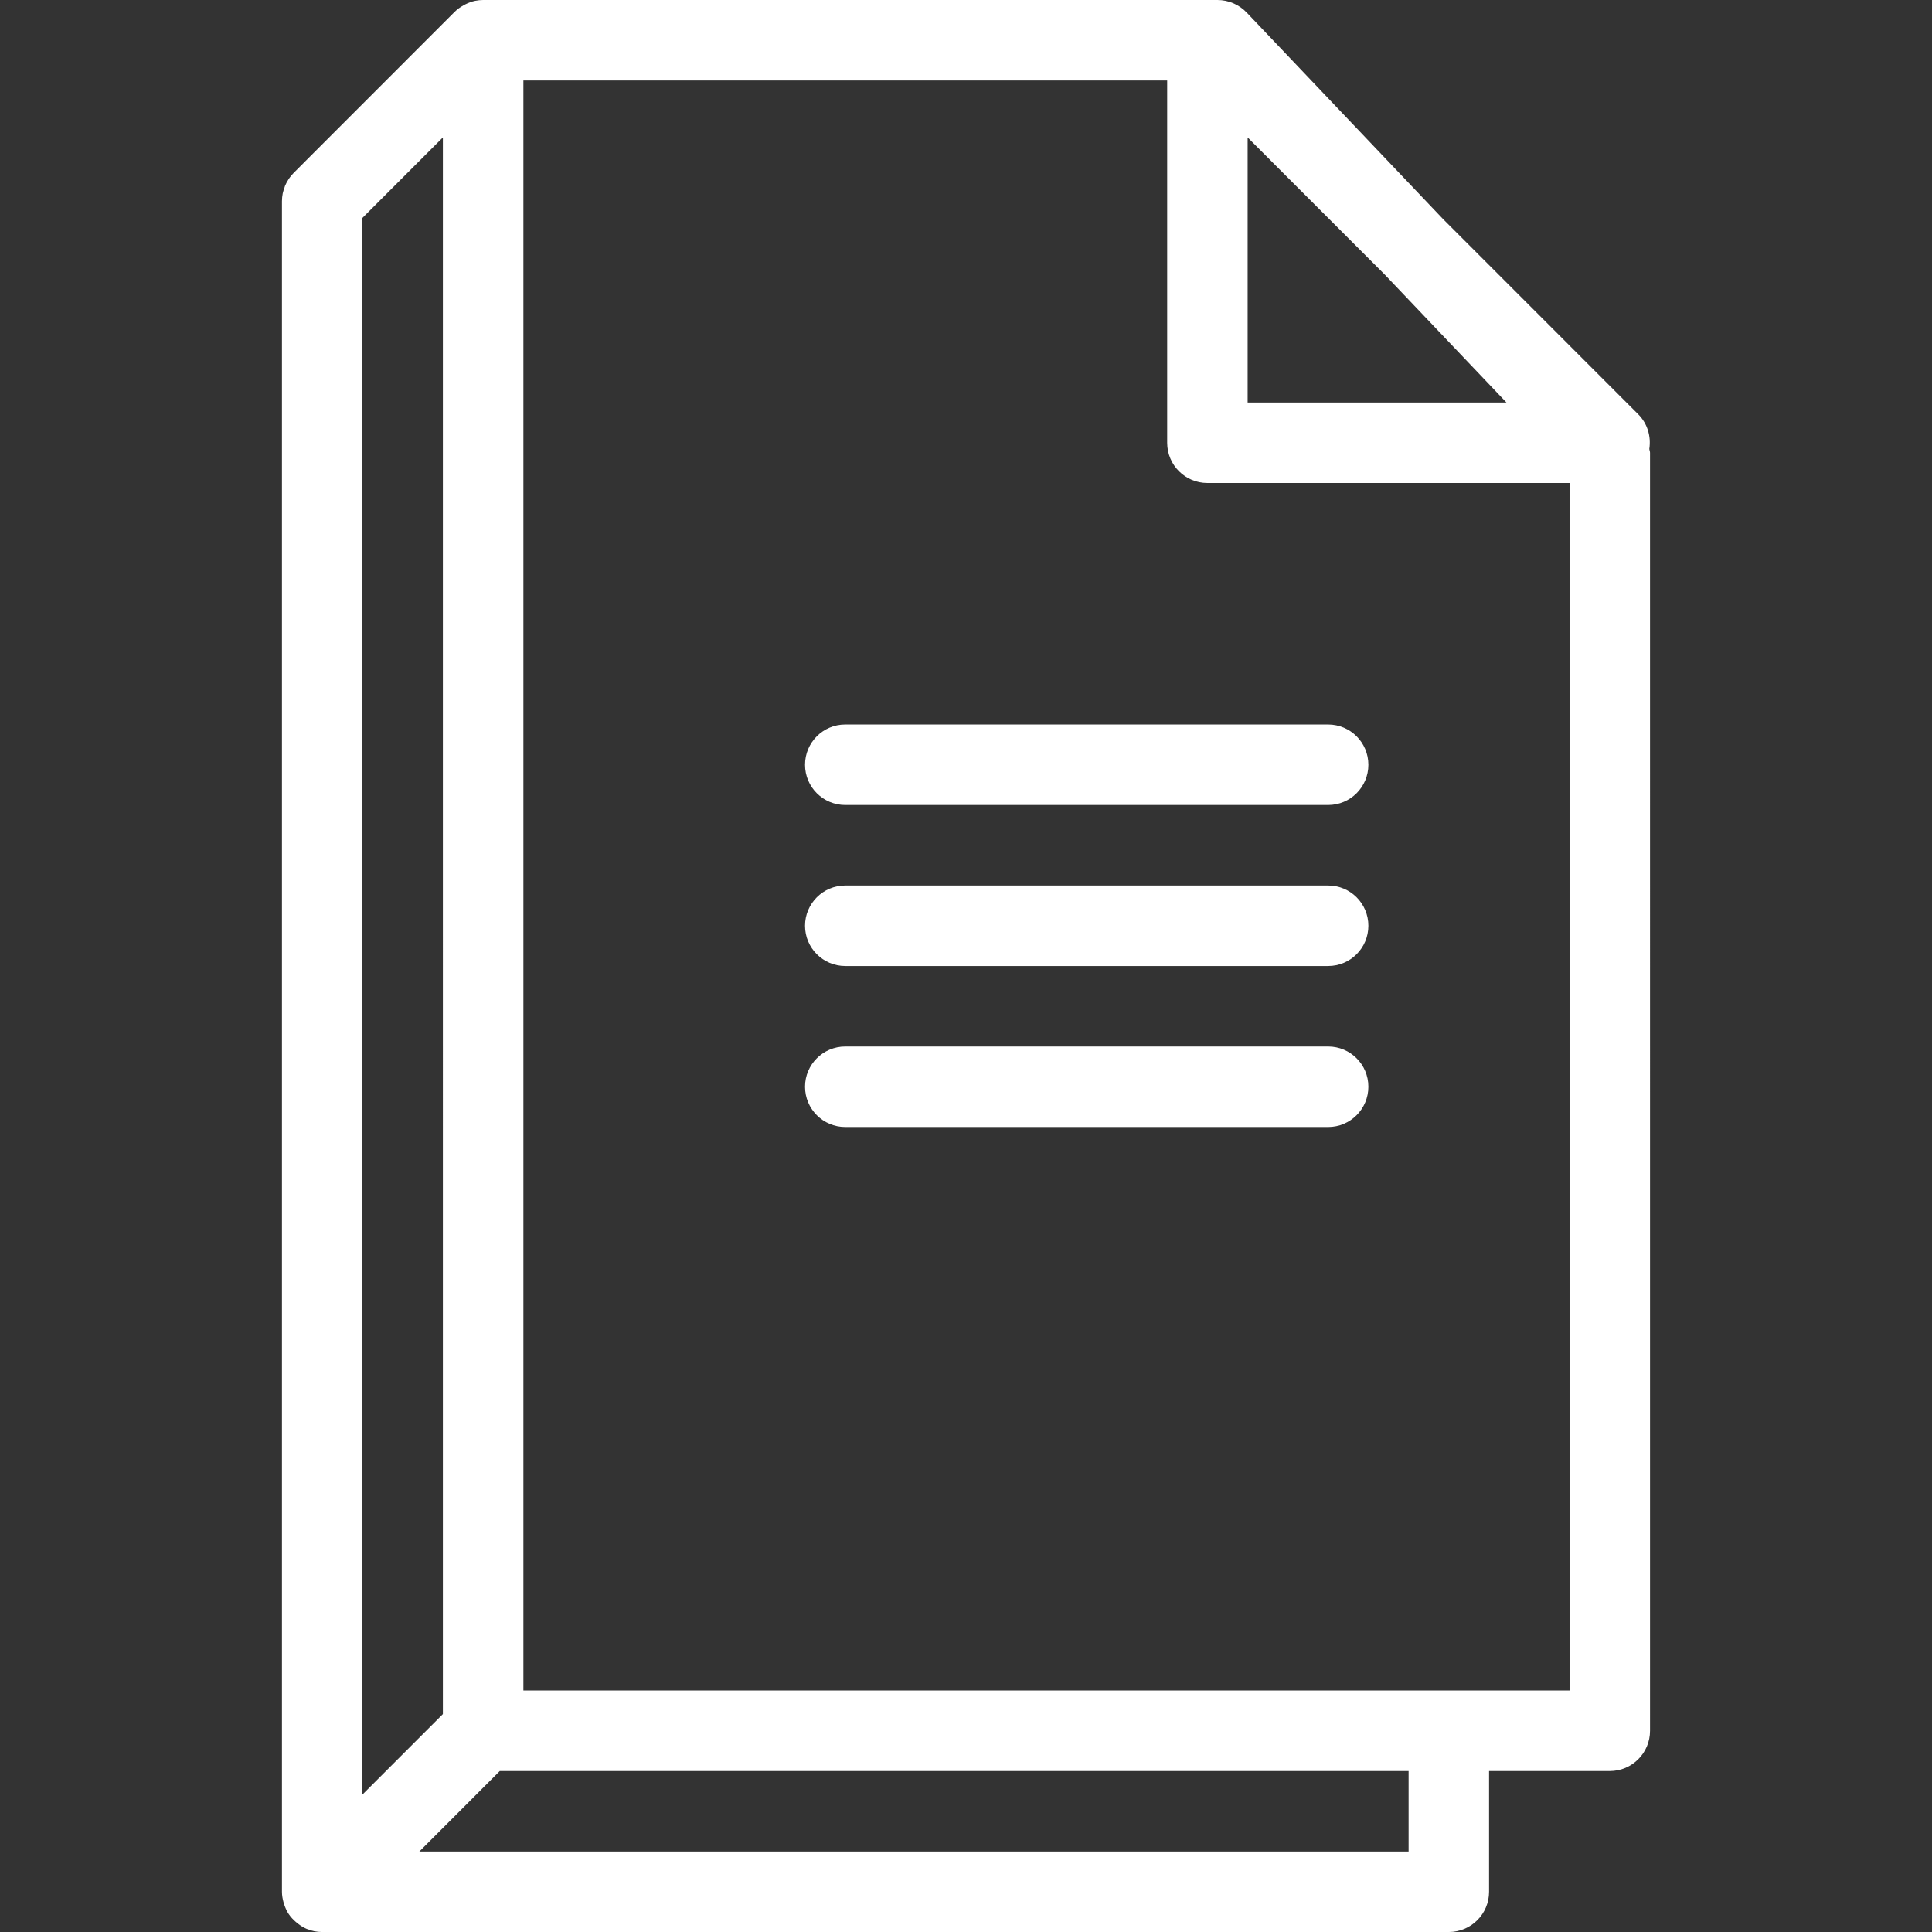 <?xml version="1.0" encoding="iso-8859-1"?>
<!-- Generator: Adobe Illustrator 16.0.0, SVG Export Plug-In . SVG Version: 6.00 Build 0)  -->
<!DOCTYPE svg PUBLIC "-//W3C//DTD SVG 1.1//EN" "http://www.w3.org/Graphics/SVG/1.1/DTD/svg11.dtd">
<svg xmlns="http://www.w3.org/2000/svg" xmlns:xlink="http://www.w3.org/1999/xlink" version="1.1" id="Capa_1" x="0px" y="0px" width="512px" height="512px" viewBox="0 0 73.736 73.736" style="enable-background:new 0 0 73.736 73.736;" xml:space="preserve">
<rect x="0" y="0" width="73.736" height="73.736" fill="#333333" stroke="none"/>
<g>
	<g id="_x31_2">
		<g>
			<path d="M62.947,17.131c0.072-0.477-0.072-0.967-0.422-1.318l-7.457-7.46L47.58,0.478C47.289,0.173,46.886,0,46.466,0H18.44     c-0.102,0-0.2,0.011-0.296,0.03c-0.001,0-0.002,0-0.003,0c-0.136,0.027-0.262,0.076-0.382,0.136     c-0.026,0.013-0.051,0.026-0.075,0.041c-0.122,0.069-0.236,0.148-0.334,0.247L11.217,6.59c-0.073,0.073-0.14,0.152-0.197,0.238     c-0.006,0.009-0.01,0.02-0.016,0.029c-0.048,0.075-0.091,0.152-0.125,0.234c-0.011,0.026-0.015,0.054-0.025,0.081     c-0.024,0.067-0.048,0.134-0.063,0.206c-0.019,0.099-0.03,0.201-0.03,0.304v64.52c0,0.141,0.025,0.274,0.061,0.405     c0.009,0.031,0.018,0.06,0.028,0.09c0.043,0.126,0.097,0.248,0.17,0.357c0,0,0,0,0.001,0c0.074,0.112,0.167,0.209,0.268,0.297     c0.022,0.021,0.046,0.039,0.07,0.059c0.107,0.083,0.222,0.156,0.35,0.21h0.001c0.018,0.007,0.036,0.01,0.054,0.017     c0.075,0.028,0.151,0.055,0.231,0.07c0.101,0.02,0.202,0.029,0.303,0.029h42.999c0.849,0,1.534-0.688,1.534-1.535v-4.608h4.607     c0.85,0,1.536-0.688,1.536-1.536V17.282C62.975,17.23,62.951,17.183,62.947,17.131z M47.617,5.245l5.238,5.24l4.639,4.877h-9.877     V5.245z M13.832,8.317l3.071-3.072V65.42l-3.071,3.072V8.317z M53.76,70.665H16.004l3.071-3.072H53.76V70.665z M59.904,64.52     H19.976V3.072h24.57v13.826c0,0.85,0.688,1.536,1.535,1.536h13.822V64.52L59.904,64.52z M30.725,29.188     c0,0.85,0.688,1.536,1.536,1.536h18.428c0.85,0,1.536-0.687,1.536-1.536s-0.687-1.536-1.536-1.536H32.261     C31.412,27.651,30.725,28.339,30.725,29.188z M50.689,33.797H32.261c-0.849,0-1.536,0.687-1.536,1.536s0.688,1.536,1.536,1.536     h18.428c0.85,0,1.536-0.688,1.536-1.536C52.225,34.483,51.539,33.797,50.689,33.797z M50.689,39.941H32.261     c-0.849,0-1.536,0.687-1.536,1.535c0,0.85,0.688,1.537,1.536,1.537h18.428c0.85,0,1.536-0.688,1.536-1.537     S51.539,39.941,50.689,39.941z" fill="#FFFFFF"/>
		</g>
	</g>
</g>
<g>
</g>
<g>
</g>
<g>
</g>
<g>
</g>
<g>
</g>
<g>
</g>
<g>
</g>
<g>
</g>
<g>
</g>
<g>
</g>
<g>
</g>
<g>
</g>
<g>
</g>
<g>
</g>
<g>
</g>
</svg>
